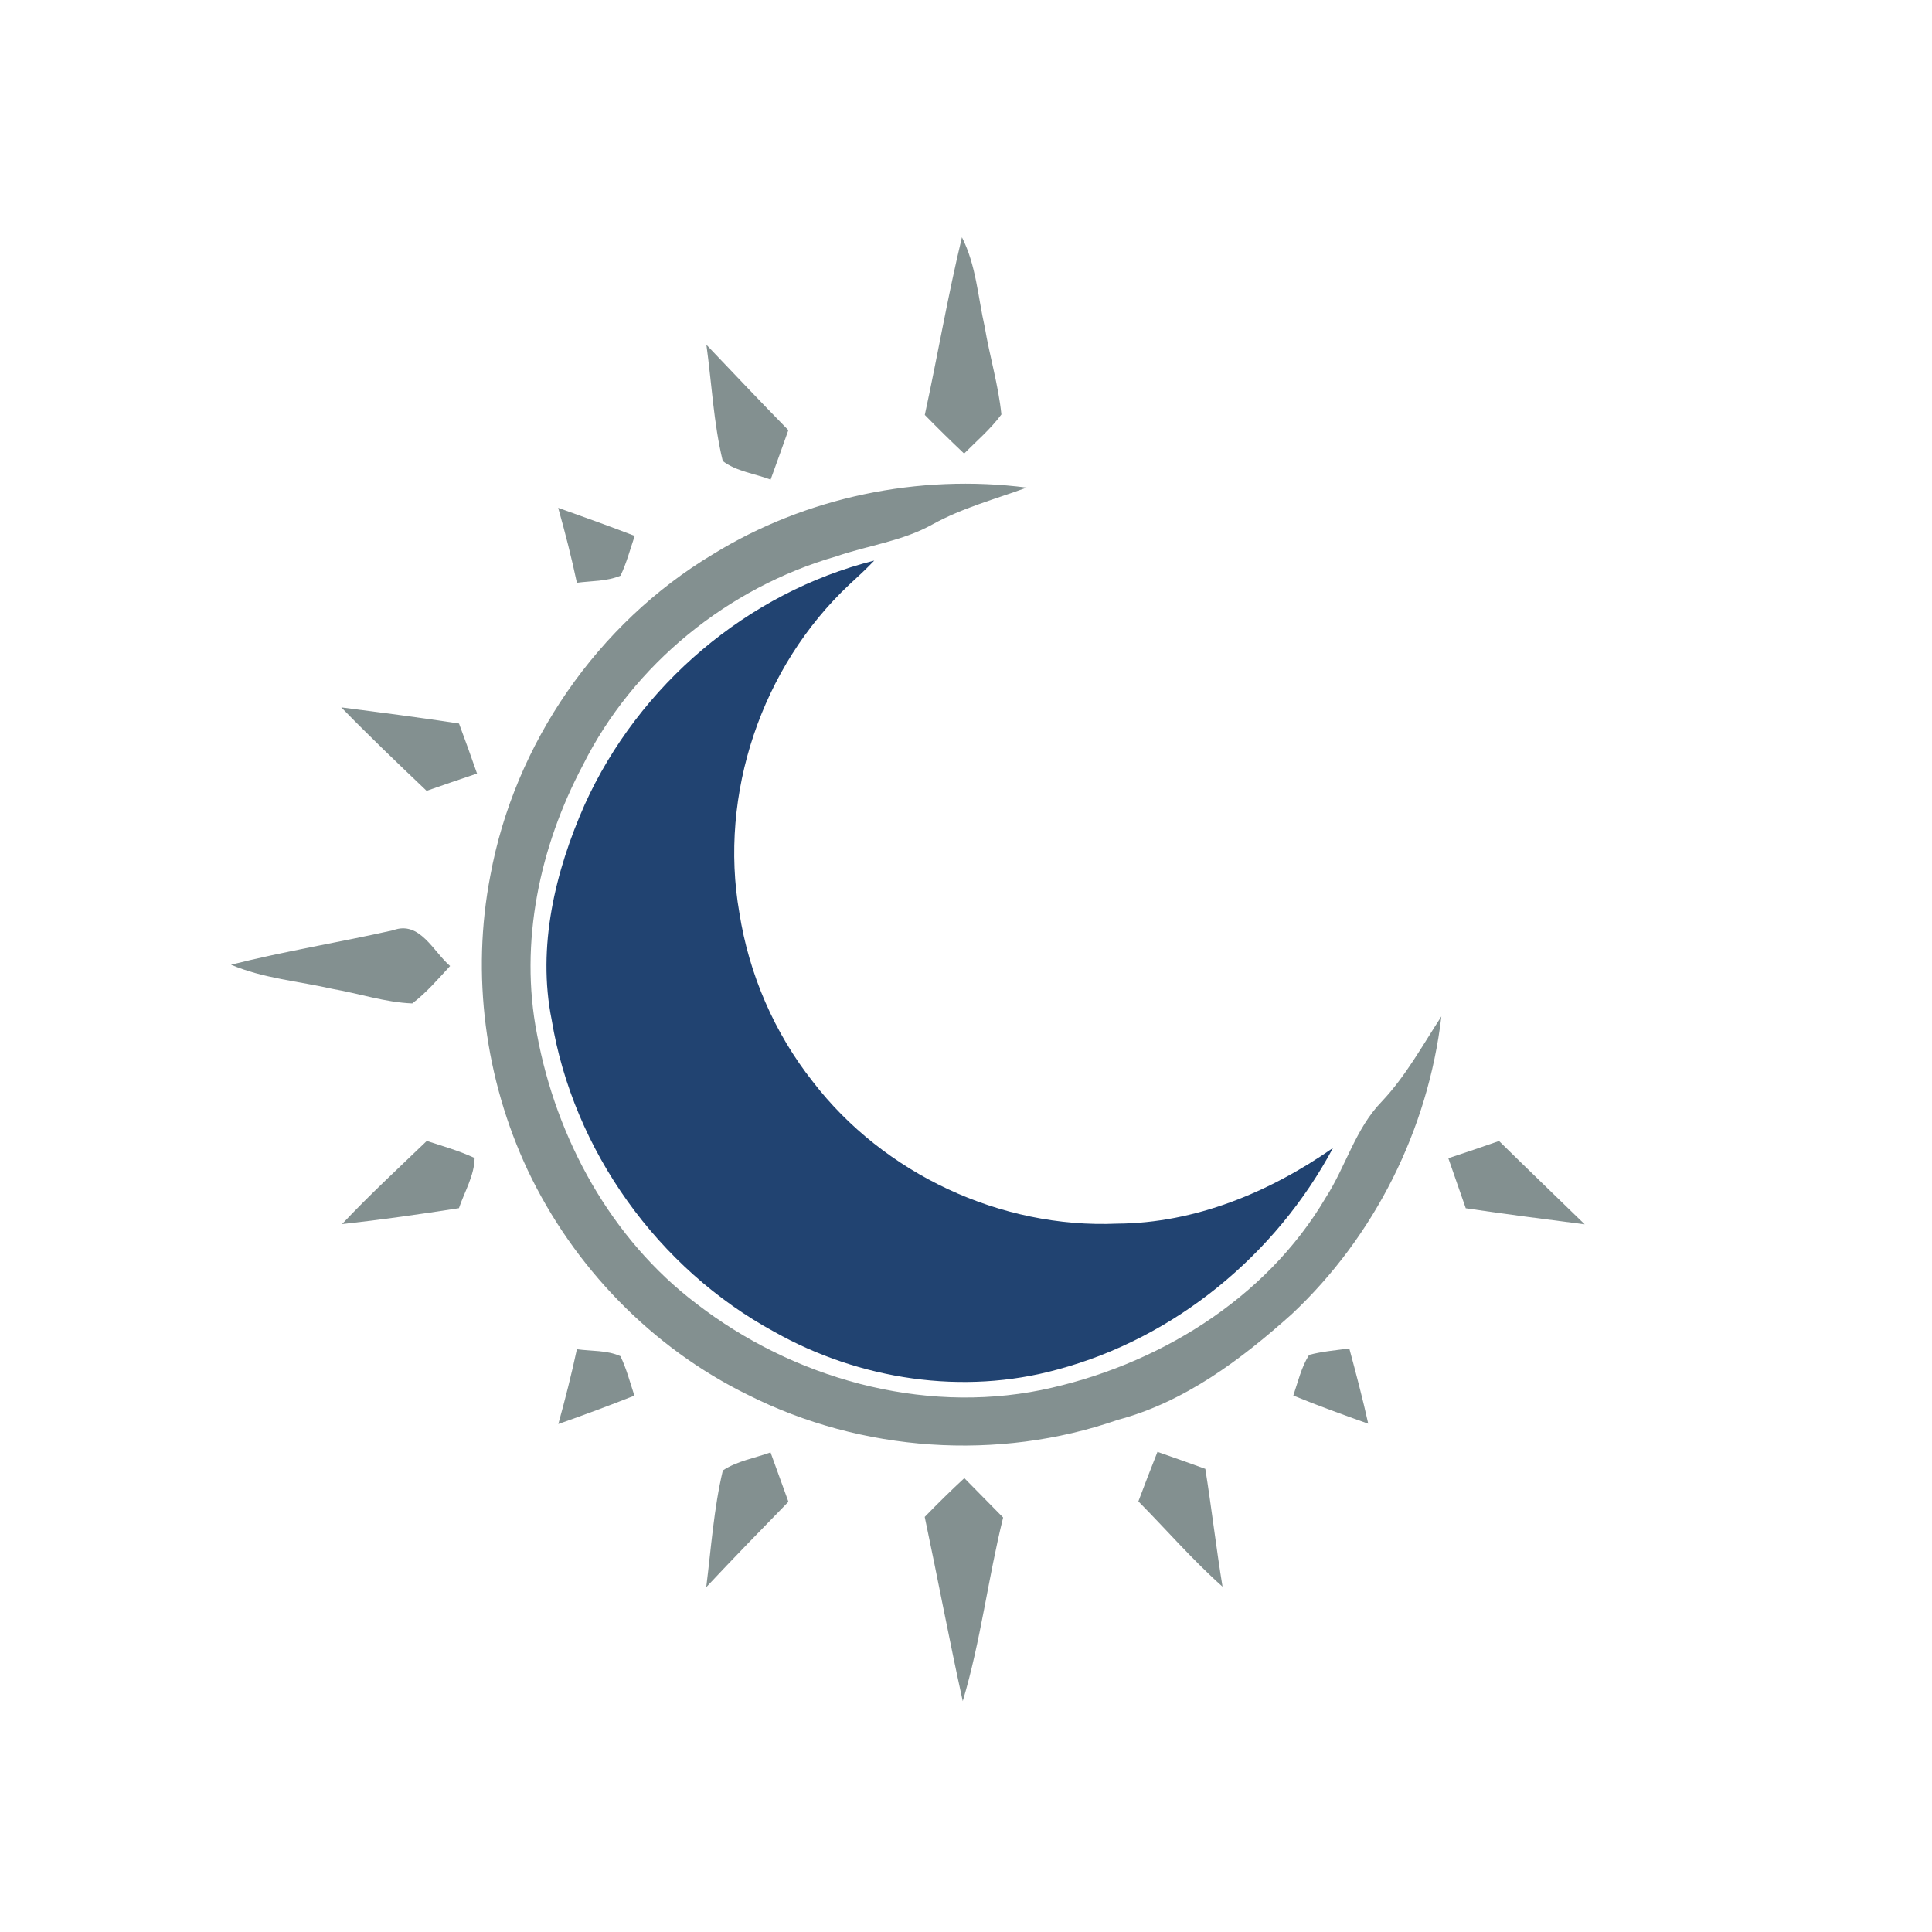 <svg xmlns="http://www.w3.org/2000/svg" width="256" height="256" shape-rendering="geometricPrecision"><g transform="translate(256, 0) scale(-1, 1)scale(1,1)" stroke-width=".05%"><g fill="#214371"><path d=" M 140.16 74.28 C 156.98 78.51 171.37 90.82 178.51 106.58 C 182.44 115.45 184.85 125.46 182.90 135.13 C 180.05 152.44 168.80 168.11 153.39 176.48 C 142.12 182.82 128.41 184.92 115.88 181.47 C 100.32 177.30 86.94 166.28 79.37 152.11 C 87.75 157.96 97.62 162.08 107.97 162.14 C 123.39 162.81 138.90 155.55 148.30 143.32 C 153.40 136.87 156.76 129.08 158.03 120.95 C 160.78 105.23 155.08 88.35 143.44 77.44 C 142.32 76.41 141.20 75.38 140.16 74.28 Z"/></g><g fill="#839090"><path d=" M 125.52 43.32 C 126.42 39.34 126.66 35.13 128.54 31.44 C 130.42 39.23 131.76 47.15 133.46 54.98 C 131.76 56.72 130.02 58.43 128.25 60.10 C 126.57 58.41 124.73 56.85 123.31 54.92 C 123.71 51.00 124.87 47.20 125.52 43.32 Z"/><path d=" M 151.54 57.00 C 155.20 53.27 158.79 49.46 162.40 45.68 C 161.69 50.81 161.45 56.06 160.23 61.09 C 158.43 62.47 155.99 62.75 153.89 63.55 C 153.10 61.37 152.31 59.19 151.54 57.00 Z"/><path d=" M 119.96 64.61 C 134.27 62.77 149.25 65.86 161.55 73.45 C 176.81 82.60 187.82 98.53 191.03 116.04 C 193.57 129.13 191.74 143.00 186.07 155.07 C 180.01 167.86 169.62 178.61 156.87 184.84 C 141.86 192.40 123.77 193.66 107.89 188.14 C 99.04 185.79 91.54 180.14 84.82 174.12 C 73.84 163.81 66.76 149.64 65.01 134.68 C 67.52 138.53 69.74 142.61 72.92 145.97 C 76.40 149.55 77.66 154.54 80.32 158.67 C 88.29 172.23 102.84 181.06 118.04 184.19 C 133.99 187.39 150.93 182.61 163.70 172.76 C 175.03 164.18 182.30 150.87 184.85 137.02 C 187.21 124.89 184.50 112.19 178.76 101.38 C 172.09 88.02 159.52 77.85 145.22 73.73 C 140.96 72.26 136.37 71.70 132.40 69.46 C 128.48 67.30 124.14 66.14 119.96 64.61 Z"/><path d=" M 171.90 71.01 C 175.26 69.71 178.65 68.50 182.04 67.29 C 181.11 70.57 180.27 73.88 179.56 77.22 C 177.63 76.96 175.60 77.05 173.78 76.28 C 172.97 74.60 172.50 72.77 171.90 71.01 Z"/><path d=" M 195.18 95.87 C 200.37 95.07 205.58 94.41 210.78 93.73 C 207.11 97.51 203.29 101.15 199.47 104.79 C 197.25 104.02 195.02 103.24 192.79 102.50 C 193.56 100.28 194.36 98.07 195.18 95.87 Z"/><path d=" M 196.36 128.00 C 198.59 126.09 200.38 121.95 203.90 123.26 C 211.05 124.87 218.29 126.04 225.39 127.83 C 221.10 129.65 216.41 130.01 211.91 131.04 C 208.39 131.65 204.95 132.82 201.37 132.96 C 199.49 131.53 197.95 129.73 196.36 128.00 Z"/><path d=" M 57.37 151.19 C 59.60 151.97 61.84 152.73 64.09 153.47 C 63.31 155.68 62.55 157.89 61.78 160.10 C 56.54 160.88 51.28 161.55 46.02 162.23 C 49.80 158.54 53.61 154.90 57.37 151.19 Z"/><path d=" M 193.11 153.44 C 195.15 152.49 197.32 151.87 199.45 151.18 C 203.23 154.82 207.09 158.38 210.68 162.20 C 205.50 161.63 200.34 160.89 195.19 160.09 C 194.45 157.91 193.15 155.78 193.11 153.44 Z"/><path d=" M 77.21 178.68 C 78.99 178.92 80.80 179.07 82.54 179.53 C 83.57 181.18 84.01 183.10 84.63 184.92 C 81.36 186.26 78.03 187.47 74.70 188.65 C 75.44 185.30 76.32 181.99 77.21 178.68 Z"/><path d=" M 173.79 179.70 C 175.58 178.89 177.64 179.05 179.56 178.78 C 180.27 182.11 181.11 185.41 182.02 188.69 C 178.63 187.50 175.27 186.25 171.94 184.93 C 172.52 183.18 172.98 181.37 173.79 179.70 Z"/><path d=" M 96.29 194.63 C 98.40 193.87 100.51 193.11 102.63 192.38 C 103.50 194.55 104.33 196.75 105.16 198.94 C 101.44 202.70 97.97 206.72 94.01 210.24 C 94.86 205.05 95.46 199.82 96.29 194.63 Z"/><path d=" M 151.53 198.99 C 152.31 196.81 153.10 194.63 153.90 192.45 C 156.00 193.21 158.33 193.59 160.22 194.84 C 161.42 199.90 161.77 205.15 162.42 210.31 C 158.84 206.49 155.19 202.74 151.53 198.99 Z"/><path d=" M 128.22 195.86 C 130.02 197.52 131.76 199.24 133.47 201.00 C 131.75 209.13 130.22 217.30 128.43 225.41 C 126.04 217.44 125.08 209.14 123.08 201.08 C 124.79 199.34 126.51 197.60 128.22 195.86 Z"/></g></g></svg>